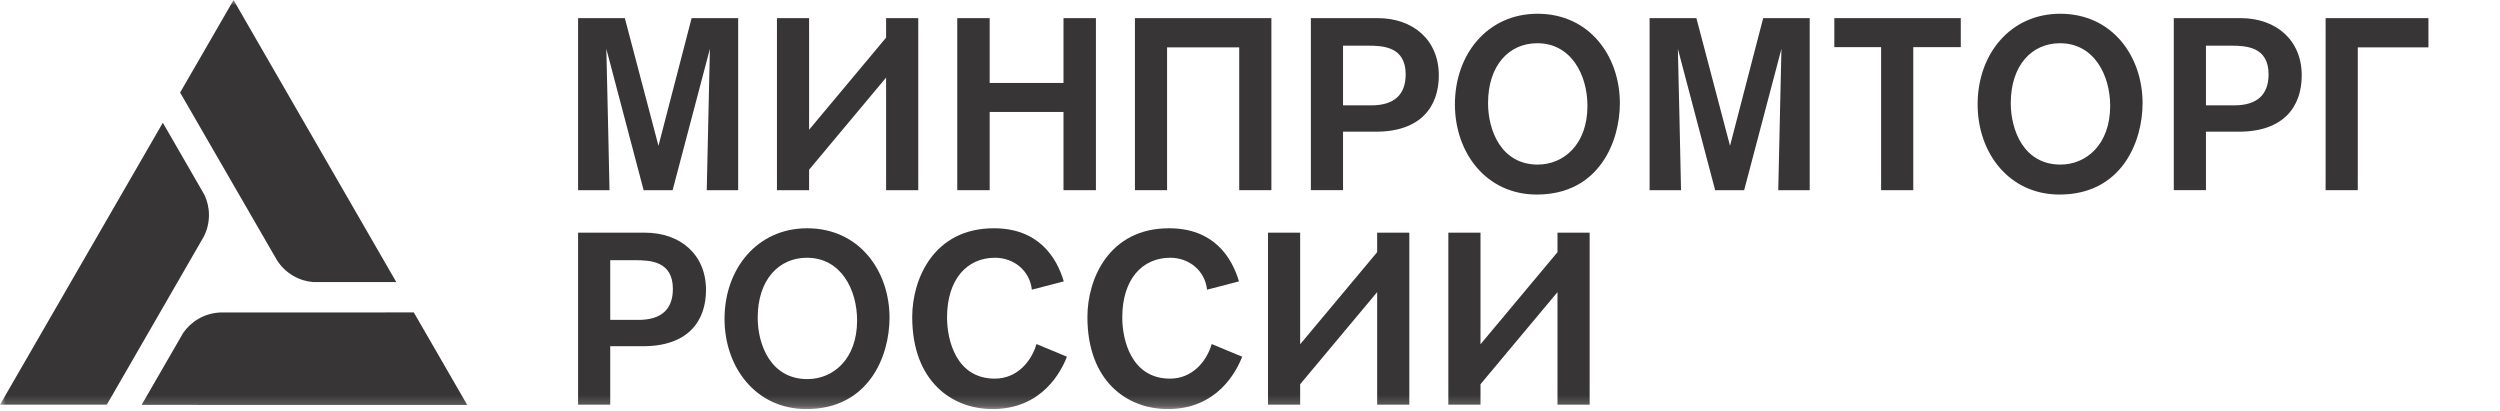 <svg width="231" height="38" viewBox="0 0 231 38" fill="none" xmlns="http://www.w3.org/2000/svg">
<g clip-path="url(#clip0_110_7083)">
<mask id="mask0_110_7083" style="mask-type:luminance" maskUnits="userSpaceOnUse" x="0" y="0" width="231" height="38">
<path d="M0 0H230.551V37.8H0V0Z" fill="white"/>
</mask>
<g mask="url(#mask0_110_7083)">
<path d="M9.87 37.394L18.799 21.918C19.122 21.308 19.308 20.61 19.308 19.87C19.308 19.201 19.155 18.566 18.887 17.999L15.046 11.343L-0 37.394H9.87Z" fill="#373535"/>
<path d="M38.236 28.868L20.366 28.873C19.68 28.901 18.981 29.087 18.341 29.456C17.76 29.792 17.288 30.24 16.929 30.756L13.085 37.412L43.172 37.417L38.236 28.868Z" fill="#373535"/>
<path d="M16.643 8.553L25.582 24.026C25.95 24.61 26.46 25.121 27.102 25.49C27.68 25.826 28.306 26.012 28.934 26.064H36.618L21.58 0.005L16.643 8.553Z" fill="#373535"/>
<path d="M65.303 17.572C65.303 17.188 65.595 4.513 65.595 4.513L62.149 17.572H59.471L56.025 4.513C56.025 4.513 56.319 17.053 56.319 17.572H53.415V1.676H57.735L60.843 13.474L63.905 1.676H68.207V17.572H65.303Z" fill="#373535"/>
<path d="M84.848 17.572H81.875V7.169L74.76 15.681V17.572H71.79V1.676H74.76V11.989L81.875 3.477V1.676H84.848V17.572Z" fill="#373535"/>
<path d="M98.268 17.572V10.344H91.445V17.572H88.451V1.676H91.445V7.665H98.268V1.676H101.263V17.572H98.268Z" fill="#373535"/>
<path d="M117.477 1.675V17.571H114.504V4.376H107.838V17.571H104.868V1.675H117.477Z" fill="#373535"/>
<path d="M124.096 9.735H126.709C128.824 9.735 129.884 8.744 129.884 6.876C129.884 4.311 127.811 4.219 126.371 4.219H124.096V9.735ZM127.293 1.675C130.58 1.675 132.947 3.702 132.947 6.967C132.947 9.848 131.28 12.168 127.136 12.168H124.096V17.571H121.124V1.675H127.293Z" fill="#373535"/>
<path d="M142.088 15.207C144.451 15.207 146.68 13.384 146.68 9.78C146.68 6.944 145.196 3.994 142.043 3.994C139.431 3.994 137.495 6.043 137.495 9.534C137.495 12.011 138.688 15.207 142.088 15.207ZM142.064 1.27C146.906 1.27 149.676 5.232 149.676 9.534C149.676 13.135 147.715 17.976 141.999 17.976C137.315 17.976 134.434 14.106 134.434 9.646C134.434 4.984 137.471 1.27 142.064 1.27Z" fill="#373535"/>
<path d="M164.311 17.572C164.311 17.188 164.604 4.513 164.604 4.513L161.16 17.572H158.48L155.035 4.513C155.035 4.513 155.328 17.053 155.328 17.572H152.423V1.676H156.747L159.854 13.474L162.918 1.676H167.216V17.572H164.311Z" fill="#373535"/>
<path d="M176.787 4.355V17.572H173.815V4.355H169.492V1.675H181.176V4.355H176.787Z" fill="#373535"/>
<path d="M190.387 15.207C192.75 15.207 194.979 13.384 194.979 9.78C194.979 6.944 193.494 3.994 190.342 3.994C187.731 3.994 185.795 6.043 185.795 9.534C185.795 12.011 186.986 15.207 190.387 15.207ZM190.364 1.27C195.206 1.27 197.974 5.232 197.974 9.534C197.974 13.135 196.016 17.976 190.298 17.976C185.614 17.976 182.732 14.106 182.732 9.646C182.732 4.984 185.771 1.27 190.364 1.27Z" fill="#373535"/>
<path d="M203.83 9.735H206.442C208.558 9.735 209.616 8.744 209.616 6.876C209.616 4.311 207.545 4.219 206.105 4.219H203.83V9.735ZM207.028 1.675C210.314 1.675 212.68 3.702 212.68 6.967C212.68 9.848 211.013 12.168 206.87 12.168H203.83V17.571H200.858V1.675H207.028Z" fill="#373535"/>
<path d="M224.387 1.675V4.376H217.858V17.571H214.887V1.675H224.387Z" fill="#373535"/>
<path d="M56.386 29.558H58.999C61.114 29.558 62.174 28.569 62.174 26.698C62.174 24.134 60.101 24.042 58.661 24.042H56.386V29.558ZM59.583 21.498C62.87 21.498 65.235 23.525 65.235 26.79C65.235 29.673 63.57 31.99 59.426 31.99H56.386V37.394H53.414V21.498H59.583Z" fill="#373535"/>
<path d="M74.603 35.029C76.967 35.029 79.196 33.207 79.196 29.605C79.196 26.767 77.711 23.816 74.559 23.816C71.947 23.816 70.011 25.868 70.011 29.357C70.011 31.832 71.203 35.029 74.603 35.029ZM74.58 21.092C79.421 21.092 82.192 25.056 82.192 29.357C82.192 32.959 80.233 37.8 74.513 37.8C69.831 37.8 66.947 33.928 66.947 29.469C66.947 24.808 69.988 21.092 74.58 21.092Z" fill="#373535"/>
<path d="M98.585 32.959C98.066 34.311 96.289 37.8 91.718 37.8C87.958 37.8 84.289 35.232 84.289 29.29C84.289 25.754 86.293 21.092 91.83 21.092C95.927 21.092 97.617 23.727 98.293 26L95.342 26.766C95.162 25.035 93.699 23.816 91.943 23.816C89.354 23.816 87.507 25.8 87.507 29.334C87.507 31.495 88.386 34.986 91.919 34.986C93.97 34.986 95.298 33.41 95.771 31.79L98.585 32.959Z" fill="#373535"/>
<path d="M114.777 32.959C114.258 34.311 112.478 37.8 107.909 37.8C104.147 37.8 100.477 35.232 100.477 29.29C100.477 25.754 102.481 21.092 108.022 21.092C112.118 21.092 113.807 23.727 114.482 26L111.531 26.766C111.354 25.035 109.89 23.816 108.134 23.816C105.543 23.816 103.698 25.8 103.698 29.334C103.698 31.495 104.577 34.986 108.111 34.986C110.159 34.986 111.489 33.41 111.961 31.79L114.777 32.959Z" fill="#373535"/>
<path d="M130.221 37.394H127.249V26.992L120.134 35.503V37.394H117.164V21.498H120.134V31.811L127.249 23.3V21.498H130.221V37.394Z" fill="#373535"/>
<path d="M146.884 37.394H143.912V26.992L136.798 35.503V37.394H133.827V21.498H136.798V31.811L143.912 23.3V21.498H146.884V37.394Z" fill="#373535"/>
</g>
</g>
<defs>
<clipPath id="clip0_110_7083">
<rect width="230.551" height="37.8" fill="white"/>
</clipPath>
</defs>
</svg>
